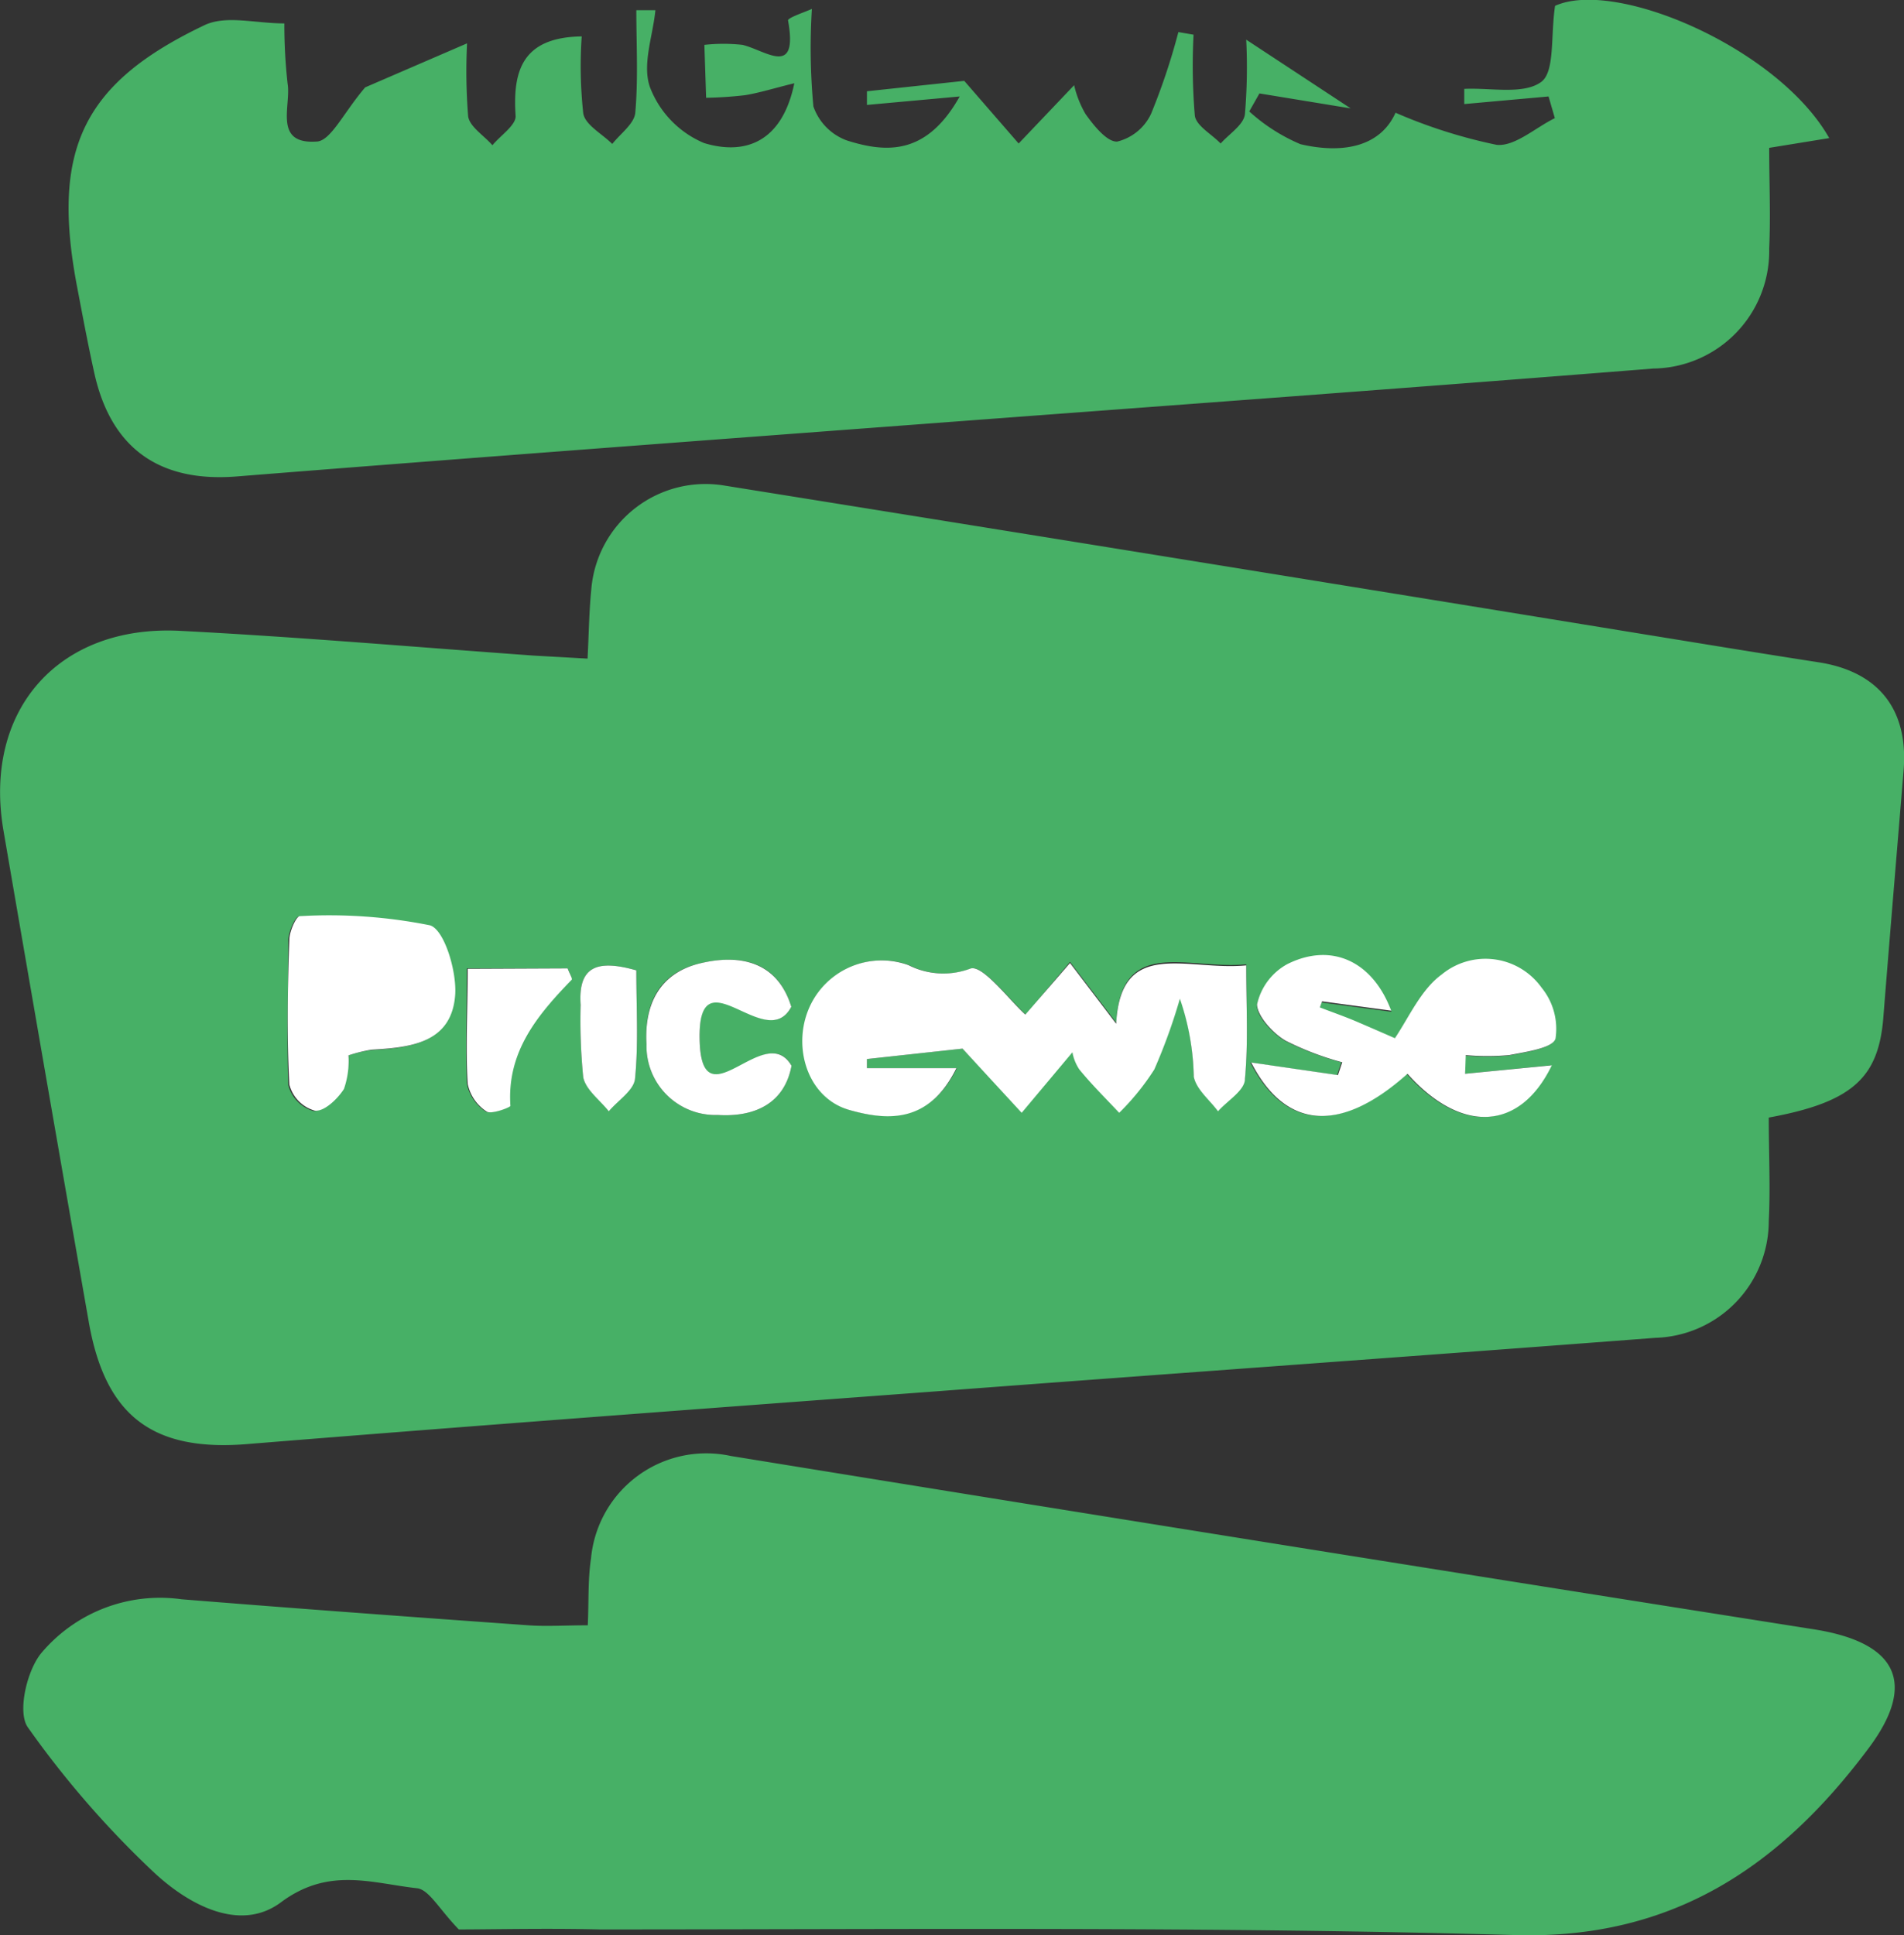 <svg xmlns="http://www.w3.org/2000/svg" viewBox="0 0 87.85 89.26"><rect x="0" y="0" width="87.85" height="89.26" fill="#333333" stroke="none"/><defs><style>.cls-1{fill:#47b066;}.cls-2{fill:#fff;}</style></defs><title>Middel 10</title><g id="Laag_2" data-name="Laag 2"><g id="Laag_1-2" data-name="Laag 1"><path class="cls-1" d="M81.61,51.55c0,1.68.08,3.23,0,4.77a5.39,5.39,0,0,1-5.23,5.39c-11.11.85-22.23,1.64-33.34,2.48-10.5.78-21,1.56-31.5,2.41C7.09,67,4.87,65.36,4.1,61Q2.11,49.66.16,38.31c-.95-5.53,2.52-9.51,8.17-9.21,5.44.28,10.86.75,16.29,1.14l2.49.14c.06-1.16.07-2.17.17-3.17a5.29,5.29,0,0,1,6.16-4.81q21.15,3.39,42.31,6.84c2.72.44,5.44.89,8.16,1.31s4.16,2.13,3.92,5c-.31,3.78-.63,7.56-.93,11.34C86.69,49.7,85.49,50.84,81.61,51.55Zm-37.2-3.18,2.73,2.91,2.34-2.79a2.1,2.1,0,0,0,.32.79c.57.7,1.22,1.34,1.84,2a11.33,11.33,0,0,0,1.62-2,26.38,26.38,0,0,0,1.18-3.26,11.64,11.64,0,0,1,.64,3.59c.09.58.73,1.07,1.12,1.6.43-.49,1.19-1,1.24-1.49.16-1.68.06-3.39.06-5.24-2.69.27-5.77-1.34-6,2.69l-2.13-2.8L47.33,46.8c-.71-.63-2-2.33-2.54-2.12a3.55,3.55,0,0,1-2.85-.16,3.65,3.65,0,0,0-4.67,2.18c-.65,1.77.21,4,1.94,4.5s3.71.56,4.94-1.93H40v-.42ZM67.6,49.53v-.84a11.23,11.23,0,0,0,2,0c.77-.15,2-.32,2.14-.76a3,3,0,0,0-.64-2.35A3.18,3.18,0,0,0,66.5,45c-1,.7-1.49,2-2.16,2.94-.5-.22-1.12-.51-1.75-.76s-1.14-.44-1.71-.66l.1-.28,3.22.43c-.87-2.32-2.78-3.14-4.79-2.15A2.81,2.81,0,0,0,58,46.33c-.06.51.69,1.31,1.27,1.67a13.51,13.51,0,0,0,2.62,1l-.2.59-4-.58c1.63,3.18,4.21,3.21,7.21.52,2.42,2.72,5.16,2.71,6.66-.39Zm-51.52-.85a7,7,0,0,1,1-.24c1.78-.1,3.69-.29,3.87-2.5.09-1.09-.5-3.06-1.17-3.24a23.61,23.61,0,0,0-6-.42c-.16,0-.47.7-.48,1.08,0,2.23-.08,4.46,0,6.69a1.69,1.69,0,0,0,1.17,1.2c.43,0,1.05-.55,1.35-1A4,4,0,0,0,16.08,48.68Zm20.43-2.24c-.64-2.09-2.31-2.45-4.22-2s-2.57,1.88-2.46,3.72a3.18,3.18,0,0,0,3.29,3.27c1.78.11,3.09-.59,3.4-2.27C35.32,47,32.36,52,32.28,47.92S35.35,48.65,36.51,46.44ZM26.19,44.67H21.54c0,1.91-.06,3.62,0,5.31a2,2,0,0,0,.87,1.29c.21.15,1.1-.19,1.1-.26-.18-2.5,1.25-4.19,2.83-5.82C26.42,45.14,26.27,44.89,26.19,44.67Zm3.17.09c-1.83-.52-2.69-.17-2.57,1.58a26.37,26.37,0,0,0,.12,3.34c.11.58.77,1,1.18,1.57.42-.49,1.15-1,1.21-1.5C29.46,48.15,29.36,46.52,29.36,44.76Z"/><path class="cls-1" d="M21.17,89c-.91-.94-1.37-1.83-1.92-1.9-2.09-.23-4.08-1-6.29.65-1.91,1.42-4.32.08-5.93-1.45a44.19,44.19,0,0,1-5.75-6.63c-.48-.69-.05-2.58.61-3.4a7.16,7.16,0,0,1,6.49-2.5c5.33.43,10.67.82,16,1.2.84.06,1.69,0,2.74,0,.05-1.09,0-2.1.15-3.09a5.34,5.34,0,0,1,6.45-4.72q25,4.06,50,8c3.82.61,4.78,2.49,2.43,5.57-4,5.32-8.94,8.73-16.2,8.53C55.84,88.86,41.76,89,27.68,89,25.2,88.94,22.72,89,21.17,89Z"/><path class="cls-1" d="M44.28,4.45,40,4.84,40,4.21l4.49-.48L47,6.62l2.56-2.69a4.76,4.76,0,0,0,.52,1.32c.38.54,1,1.31,1.47,1.28a2.34,2.34,0,0,0,1.56-1.28,29.77,29.77,0,0,0,1.26-3.77l.7.12a27.42,27.42,0,0,0,.06,3.74c.07.47.78.85,1.19,1.28.4-.45,1.06-.86,1.12-1.35a25.64,25.64,0,0,0,.06-3.44L62.32,5l-4.21-.69-.47.83A8.37,8.37,0,0,0,60,6.65c1.87.44,3.66.17,4.39-1.45a23.75,23.75,0,0,0,4.66,1.48c.84.09,1.79-.79,2.69-1.23l-.29-1-3.89.35,0-.7c1.21-.06,2.73.28,3.55-.32.64-.47.43-2.11.64-3.51C74.55-1,82.06,2.23,84.4,6.37l-2.77.45c0,1.57.07,3.12,0,4.65A5.42,5.42,0,0,1,76.28,17C65,17.9,53.7,18.72,42.41,19.57c-10.51.79-21,1.57-31.52,2.41-3.53.27-5.77-1.29-6.54-4.78-.3-1.35-.55-2.7-.81-4.06-1.17-6.25.28-9.32,5.94-12,1-.44,2.31-.06,3.64-.06a24.64,24.64,0,0,0,.15,2.78c.17,1-.67,2.8,1.32,2.67.66,0,1.25-1.32,2.26-2.5L21.55,2a26.26,26.26,0,0,0,.05,3.36c.06.48.73.89,1.12,1.34.38-.46,1.1-.93,1.07-1.36-.14-2.09.32-3.62,3.05-3.66a20.21,20.21,0,0,0,.07,3.54c.08.54.87.95,1.34,1.42.37-.47,1-.92,1.06-1.42.14-1.57.05-3.16.05-4.75l.88,0C30.12,1.69,29.61,3,30,4.05A4.56,4.56,0,0,0,32.49,6.6c1.85.56,3.59,0,4.16-2.76-.94.23-1.6.44-2.27.55a17.93,17.93,0,0,1-1.8.12L32.5,2.07a8,8,0,0,1,1.76,0c1.08.26,2.58,1.53,2.1-1.13,0-.13.83-.4,1.1-.53a28.91,28.91,0,0,0,.07,4.5,2.56,2.56,0,0,0,1.55,1.57C40.94,7.07,42.77,7.14,44.28,4.45Z"/><path class="cls-2" d="M44.41,48.37,40,48.85v.42h4.13c-1.23,2.49-3.08,2.46-4.94,1.93s-2.59-2.73-1.94-4.5a3.65,3.65,0,0,1,4.67-2.18,3.55,3.55,0,0,0,2.85.16c.56-.21,1.83,1.49,2.54,2.12l2.06-2.38,2.13,2.8c.21-4,3.29-2.42,6-2.69,0,1.85.1,3.56-.06,5.24,0,.53-.81,1-1.24,1.49-.39-.53-1-1-1.12-1.6a11.64,11.64,0,0,0-.64-3.59,26.38,26.38,0,0,1-1.18,3.26,11.33,11.33,0,0,1-1.62,2c-.62-.66-1.27-1.3-1.84-2a2.1,2.1,0,0,1-.32-.79l-2.34,2.79Z"/><path class="cls-2" d="M67.6,49.53l4-.39c-1.5,3.1-4.24,3.11-6.66.39-3,2.69-5.58,2.66-7.21-.52l4,.58.2-.59a13.51,13.51,0,0,1-2.62-1C58.7,47.64,58,46.84,58,46.33a2.81,2.81,0,0,1,1.4-1.86c2-1,3.92-.17,4.79,2.15L61,46.19l-.1.28c.57.22,1.15.42,1.71.66s1.25.54,1.75.76c.67-1,1.2-2.24,2.16-2.94a3.18,3.18,0,0,1,4.61.61,3,3,0,0,1,.64,2.35c-.13.44-1.37.61-2.14.76a11.23,11.23,0,0,1-2,0Z"/><path class="cls-2" d="M16.08,48.68a4,4,0,0,1-.21,1.55c-.3.47-.92,1.06-1.35,1a1.69,1.69,0,0,1-1.17-1.2c-.12-2.23-.08-4.46,0-6.69,0-.38.32-1.08.48-1.08a23.61,23.61,0,0,1,6,.42c.67.18,1.26,2.15,1.17,3.24-.18,2.21-2.09,2.4-3.87,2.5A7,7,0,0,0,16.08,48.68Z"/><path class="cls-2" d="M36.51,46.44c-1.16,2.21-4.3-2.53-4.23,1.48s3-.91,4.24,1.24c-.31,1.68-1.62,2.38-3.4,2.27a3.18,3.18,0,0,1-3.29-3.27c-.11-1.84.61-3.27,2.46-3.72S35.87,44.35,36.51,46.44Z"/><path class="cls-2" d="M26.19,44.67c.08.22.23.47.19.52-1.58,1.63-3,3.32-2.83,5.82,0,.07-.89.41-1.1.26A2,2,0,0,1,21.58,50c-.1-1.69,0-3.4,0-5.31Z"/><path class="cls-2" d="M29.36,44.76c0,1.76.1,3.39-.06,5-.06.54-.79,1-1.21,1.5-.41-.52-1.07-1-1.18-1.57a26.37,26.37,0,0,1-.12-3.34C26.67,44.59,27.53,44.24,29.36,44.76Z"/></g></g></svg>